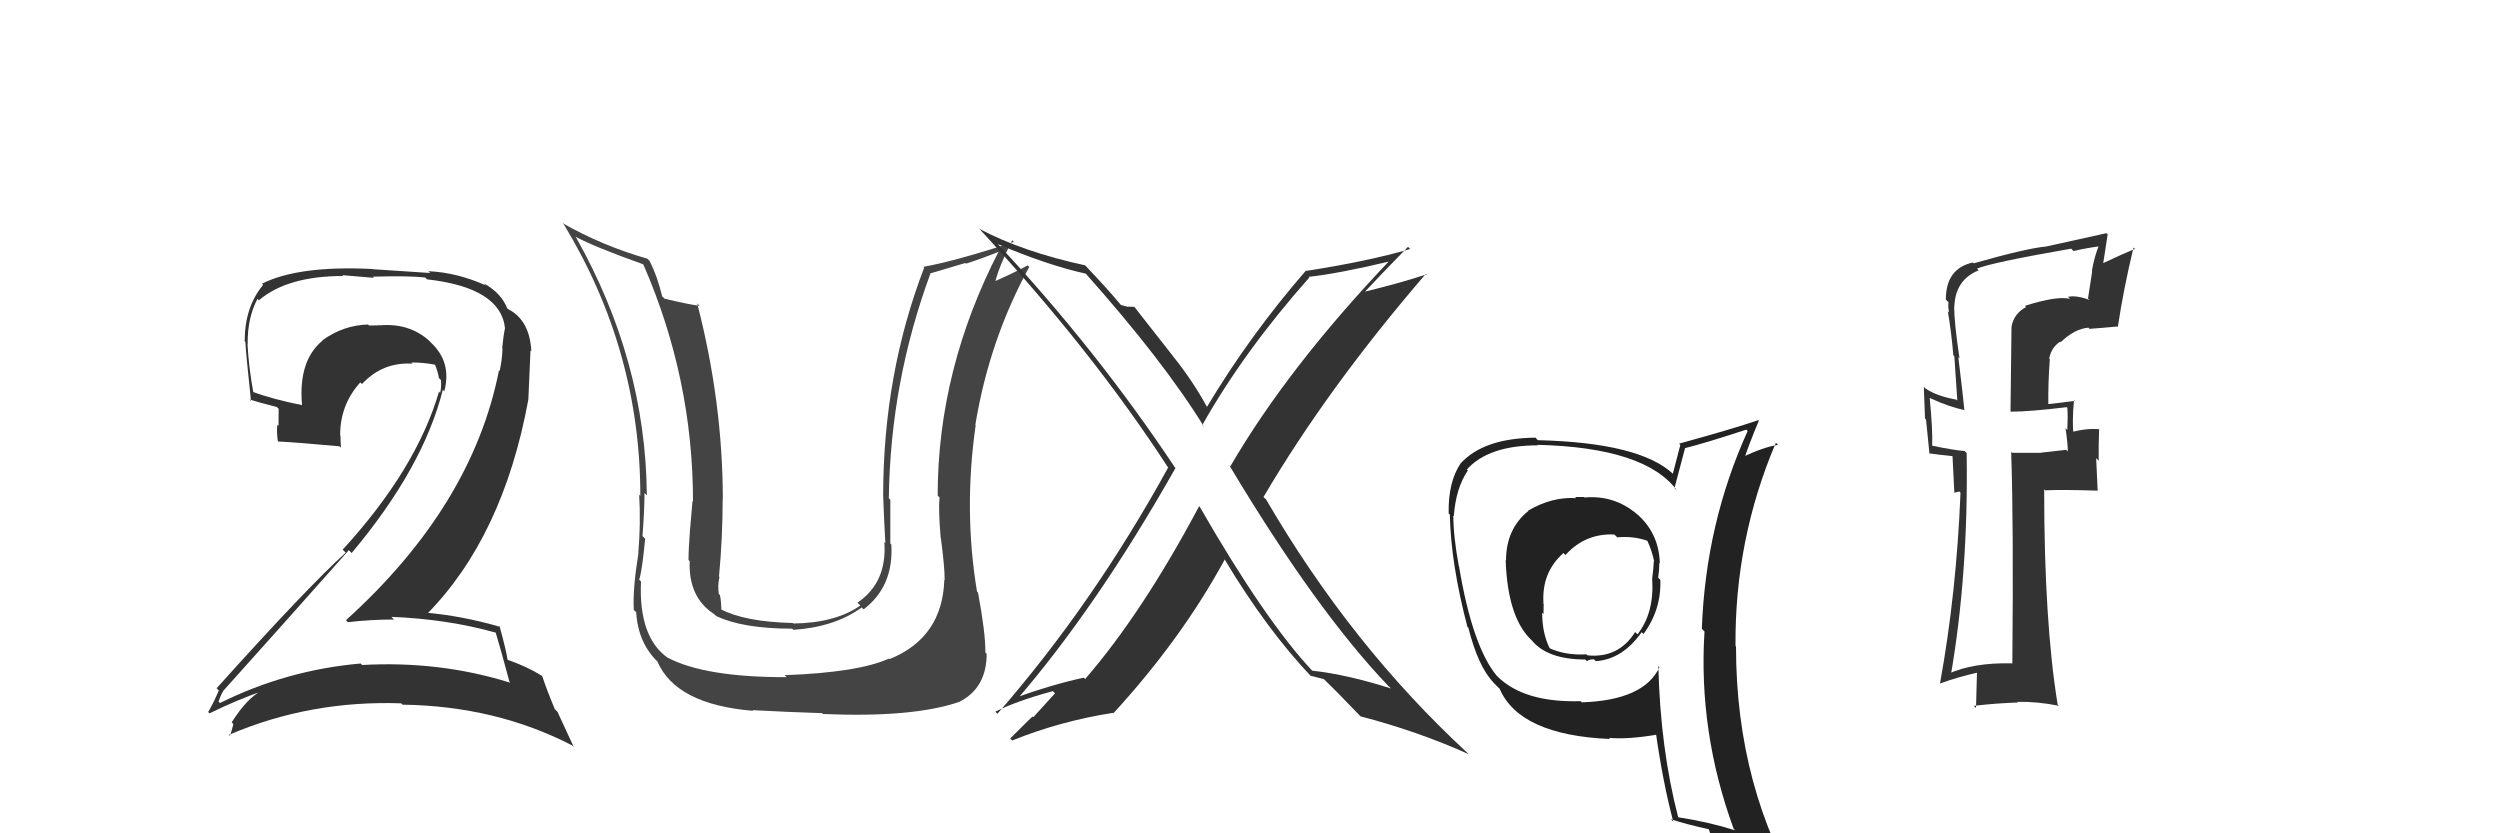 <svg xmlns="http://www.w3.org/2000/svg" width="150" height="50" viewBox="0,0,150,50"><path fill="#333" d="M121.50 18.36L121.70 18.55L121.57 18.42Q120.84 18.80 120.69 19.60L120.69 19.60L120.63 24.68L120.65 24.70Q121.79 24.70 124.00 24.43L124.12 24.55L124.04 24.47Q124.08 24.97 124.04 25.80L123.99 25.75L123.93 25.69Q124.07 26.63 124.07 27.09L123.97 26.99L122.46 27.16L122.47 27.17Q121.60 27.17 120.72 27.17L120.80 27.25L120.67 27.11Q120.82 31.45 120.74 39.83L120.73 39.81L120.71 39.80Q118.38 39.75 116.90 40.43L116.89 40.43L117.04 40.57Q118.11 34.41 118.00 27.18L117.93 27.11L117.88 27.06Q117.21 27.01 115.92 26.74L116.06 26.88L115.93 26.75Q115.97 25.80 115.78 23.86L115.72 23.80L115.79 23.88Q116.95 24.42 117.90 24.61L117.85 24.57L117.86 24.57Q117.80 23.91 117.50 21.43L117.44 21.37L117.57 21.50Q117.25 19.35 117.25 18.40L117.22 18.37L117.26 18.41Q117.31 16.79 118.72 16.22L118.58 16.08L118.62 16.12Q119.44 15.76 124.27 14.92L124.43 15.08L124.42 15.06Q125.19 14.88 126.02 14.77L126.08 14.82L125.95 14.69Q125.66 15.39 125.51 16.27L125.53 16.29L125.28 17.91L125.38 18.00Q124.58 17.70 124.08 17.81L124.21 17.94L124.20 17.93Q123.41 17.74 121.50 18.35ZM127.05 19.60L127.06 19.61L127.07 19.62Q127.40 17.40 128.01 14.85L128.06 14.90L128.10 14.93Q127.42 15.21 126.12 15.82L126.18 15.88L126.46 14.06L126.39 13.99Q125.25 14.25 122.77 14.79L122.85 14.87L122.78 14.79Q121.62 14.89 118.42 15.80L118.38 15.76L118.37 15.75Q116.75 16.11 116.75 17.97L116.93 18.16L116.91 18.14Q116.87 18.41 116.95 18.75L116.87 18.67L116.87 18.67Q117.09 19.99 117.20 21.32L117.26 21.38L117.44 24.04L117.39 23.98Q116.17 23.76 115.52 23.30L115.37 23.15L115.43 23.21Q115.46 24.08 115.50 25.11L115.56 25.16L115.77 27.24L115.73 27.20Q116.36 27.29 117.16 27.37L117.15 27.36L117.26 29.56L117.56 29.49L117.63 29.56Q117.39 35.56 116.40 41.01L116.59 41.20L116.40 41.01Q117.50 40.61 118.68 40.35L118.62 40.30L118.56 42.48L118.43 42.35Q119.79 42.19 121.09 42.15L121.08 42.15L121.04 42.11Q122.28 42.09 123.54 42.35L123.58 42.40L123.46 42.28Q122.65 37.32 122.65 29.36L122.70 29.41L122.71 29.42Q123.76 29.37 125.86 29.44L125.86 29.45L125.77 27.49L125.92 27.65Q125.91 26.68 125.95 25.73L125.87 25.65L125.97 25.76Q125.31 25.67 124.25 25.93L124.41 26.09L124.41 26.10Q124.32 25.33 124.44 23.99L124.44 24.00L124.49 24.05Q123.56 24.18 122.76 24.26L122.78 24.27L122.90 24.40Q122.88 22.96 122.99 21.56L122.93 21.49L122.95 21.52Q123.08 20.84 123.61 20.50L123.69 20.58L123.64 20.53Q124.48 19.73 125.30 19.66L125.49 19.85L125.38 19.73Q126.20 19.67 127.04 19.59Z"/><path fill="#333" d="M29.68 37.91L29.64 37.87L29.75 37.98Q30.05 38.97 30.59 40.99L30.47 40.88L30.54 40.94Q26.34 39.64 21.73 39.90L21.60 39.77L21.64 39.81Q17.19 40.20 13.20 42.18L13.04 42.02L13.11 42.09Q13.36 41.43 13.40 41.51L13.33 41.44L13.37 41.48Q17.01 37.43 20.93 33.01L21.07 33.15L21.10 33.18Q25.39 28.07 26.57 23.39L26.66 23.48L26.66 23.47Q27.12 21.72 25.84 20.54L25.82 20.52L25.78 20.47Q24.58 19.37 22.79 19.52L22.66 19.40L22.78 19.52Q22.49 19.53 22.14 19.53L22.09 19.48L22.09 19.47Q20.60 19.51 19.34 20.42L19.31 20.38L19.36 20.43Q17.89 21.63 18.12 24.30L18.24 24.41L18.14 24.31Q16.33 23.95 15.11 23.49L15.24 23.62L15.21 23.60Q14.93 22.09 14.85 20.65L14.91 20.71L14.86 20.66Q14.84 19.07 15.45 17.93L15.54 18.03L15.53 18.02Q17.24 16.56 20.59 16.56L20.54 16.51L22.44 16.67L22.37 16.60Q24.56 16.54 25.51 16.65L25.62 16.76L25.62 16.76Q30.04 17.26 30.30 19.69L30.11 19.50L30.30 19.69Q30.21 20.09 30.13 20.89L30.20 20.96L30.15 20.91Q30.13 21.58 29.98 22.26L29.96 22.24L29.94 22.22Q28.33 30.36 20.76 37.21L20.86 37.32L20.87 37.33Q22.27 37.17 23.64 37.17L23.57 37.10L23.48 37.01Q26.86 37.15 29.71 37.95ZM29.07 17.05L29.18 17.16L29.14 17.12Q27.42 16.35 25.70 16.27L25.81 16.38L22.35 16.15L22.34 16.14Q17.92 15.92 15.72 17.02L15.79 17.10L15.79 17.09Q14.68 18.42 14.68 20.48L14.55 20.35L14.72 20.51Q14.76 21.24 15.06 24.06L14.96 23.95L14.98 23.97Q15.43 24.12 16.61 24.42L16.72 24.53L16.71 25.55L16.64 25.48Q16.59 25.93 16.67 26.46L16.76 26.56L16.70 26.49Q17.90 26.55 20.38 26.78L20.49 26.90L20.46 26.86Q20.43 26.49 20.43 26.15L20.50 26.22L20.41 26.13Q20.40 24.29 21.62 22.94L21.64 22.97L21.72 23.04Q22.96 21.71 24.75 21.82L24.63 21.71L24.67 21.75Q25.38 21.74 26.15 21.89L26.10 21.85L26.08 21.83Q26.27 22.28 26.34 22.70L26.32 22.67L26.46 22.81Q26.49 23.23 26.41 23.57L26.33 23.48L26.34 23.50Q24.98 28.15 20.56 32.98L20.65 33.07L20.74 33.16Q18.44 35.24 13.00 41.29L13.08 41.38L13.13 41.42Q12.83 42.15 12.49 42.72L12.56 42.79L12.57 42.80Q14.23 41.99 15.75 41.46L15.59 41.30L15.72 41.43Q14.85 41.85 13.90 43.34L14.03 43.47L14.00 43.44Q13.92 43.81 13.80 44.15L13.66 44.02L13.74 44.09Q18.59 42.01 24.07 42.20L24.02 42.15L24.15 42.28Q29.75 42.36 34.32 44.72L34.43 44.83L33.45 42.71L33.29 42.55Q32.80 41.38 32.54 40.58L32.48 40.52L32.49 40.54Q31.65 40.00 30.43 39.58L30.42 39.57L30.46 39.60Q30.35 38.93 29.97 37.56L30.06 37.64L30.04 37.62Q27.72 36.94 25.44 36.75L25.41 36.73L25.57 36.89Q30.18 32.24 31.70 23.98L31.70 23.99L31.83 21.03L31.88 21.08Q31.79 19.27 30.57 18.59L30.60 18.62L30.47 18.53L30.64 18.69Q30.47 18.49 30.39 18.49L30.48 18.58L30.45 18.55Q30.11 17.60 29.01 16.99Z"/><path fill="#444" d="M56.60 34.73L56.50 34.62L56.66 34.78Q56.55 38.25 53.39 39.54L53.44 39.60L53.35 39.51Q51.50 40.35 47.08 40.51L47.12 40.55L47.20 40.63Q42.31 40.64 40.06 39.46L40.06 39.47L40.08 39.48Q38.31 38.24 38.46 34.89L38.39 34.82L38.35 34.78Q38.52 34.31 38.71 32.33L38.62 32.23L38.55 32.17Q38.67 30.57 38.67 29.58L38.83 29.74L38.81 29.72Q38.75 21.67 34.56 14.24L34.63 14.31L34.51 14.19Q35.60 14.79 38.57 15.85L38.67 15.96L38.61 15.89Q41.58 22.71 41.58 30.10L41.52 30.03L41.55 30.06Q41.50 30.62 41.40 31.80L41.52 31.92L41.40 31.80Q41.31 32.99 41.31 33.60L41.45 33.73L41.38 33.67Q41.30 35.86 42.86 36.85L42.83 36.83L42.97 36.96Q44.56 37.72 47.53 37.72L47.58 37.77L47.60 37.79Q50.07 37.63 51.70 36.45L51.81 36.56L51.82 36.56Q53.63 35.18 53.48 32.67L53.44 32.63L53.42 32.61Q53.42 31.32 53.42 29.98L53.38 29.95L53.33 29.89Q53.42 22.94 55.82 16.43L55.80 16.41L57.92 15.78L57.95 15.82Q58.91 15.52 60.01 15.07L60.06 15.12L59.96 15.01Q56.26 22.16 56.26 29.74L56.23 29.70L56.37 29.85Q56.30 30.62 56.44 32.26L56.38 32.20L56.45 32.27Q56.68 34.00 56.68 34.80ZM58.81 35.68L58.80 35.67L58.62 35.49Q57.81 30.61 58.54 25.51L58.47 25.43L58.52 25.49Q59.36 20.39 61.76 16.01L61.70 15.96L61.66 15.92Q61.09 16.25 59.64 16.90L59.67 16.93L59.70 16.96Q59.94 15.98 60.73 14.42L60.76 14.44L60.83 14.52Q57.31 15.67 55.40 16.01L55.40 16.01L55.45 16.06Q52.99 22.47 52.99 29.75L53.14 29.89L52.99 29.74Q53.04 31.16 53.12 32.57L53.14 32.60L53.06 32.52Q53.24 34.94 51.45 36.16L51.48 36.19L51.62 36.33Q50.12 37.38 47.60 37.41L47.43 37.24L47.57 37.38Q44.68 37.31 43.24 36.55L43.29 36.60L43.28 36.60Q43.28 36.17 43.20 35.71L43.11 35.62L43.13 35.64Q43.05 35.11 43.17 34.61L43.18 34.62L43.14 34.59Q43.36 32.26 43.36 29.93L43.44 30.01L43.37 29.95Q43.36 24.10 41.83 18.20L41.91 18.28L41.98 18.35Q41.28 18.26 39.87 17.92L39.84 17.88L39.73 17.78Q39.44 16.57 38.98 15.66L39.02 15.70L38.84 15.52Q36.14 14.75 33.74 13.38L33.81 13.45L33.84 13.48Q38.42 21.04 38.42 29.76L38.43 29.76L38.35 29.68Q38.45 31.42 38.30 33.13L38.22 33.05L38.31 33.15Q37.95 35.41 38.03 36.59L38.02 36.59L38.17 36.73Q38.29 38.64 39.54 39.78L39.58 39.82L39.44 39.68Q40.55 42.27 45.19 42.65L45.23 42.69L45.15 42.61Q47.20 42.72 49.33 42.79L49.42 42.89L49.38 42.84Q54.78 43.07 57.56 42.11L57.63 42.18L57.56 42.11Q59.20 41.28 59.20 39.22L59.12 39.15L59.12 39.14Q59.14 38.02 58.68 35.55Z"/><path fill="#333" d="M72.01 30.43L71.96 30.38L71.95 30.37Q68.54 36.78 65.11 40.74L65.06 40.69L65.03 40.66Q63.15 41.06 60.71 41.94L60.69 41.92L60.89 42.12Q65.77 36.49 70.53 28.08L70.48 28.03L70.49 28.04Q65.81 21.00 59.84 14.61L59.83 14.60L59.88 14.65Q62.87 15.92 65.15 16.42L65.18 16.45L65.06 16.32Q69.80 21.64 72.24 25.60L72.17 25.53L72.14 25.50Q74.64 21.07 78.56 16.65L78.58 16.67L78.52 16.61Q80.24 16.43 83.44 15.67L83.46 15.69L83.39 15.62Q77.28 22.04 73.82 27.98L73.80 27.96L73.76 27.92Q78.96 36.62 83.33 41.19L83.36 41.21L83.46 41.31Q80.83 40.47 78.74 40.24L78.68 40.18L78.73 40.24Q75.90 37.22 71.98 30.40ZM78.72 40.64L78.72 40.64L78.62 40.54Q78.98 40.64 79.44 40.75L79.33 40.65L79.38 40.70Q80.14 41.42 81.67 43.02L81.77 43.12L81.63 42.98Q85.08 43.88 88.12 45.25L88.08 45.20L88.03 45.16Q81.06 38.72 75.96 29.96L75.89 29.90L75.81 29.82Q79.66 23.27 85.56 16.42L85.62 16.48L85.60 16.46Q84.02 16.98 81.85 17.51L81.96 17.62L81.87 17.53Q82.73 16.60 84.48 14.81L84.52 14.85L84.61 14.94Q82.08 15.68 78.39 16.25L78.48 16.34L78.36 16.23Q75.00 20.10 72.42 24.41L72.52 24.51L72.41 24.40Q71.59 22.89 70.41 21.41L70.42 21.42L68.06 18.41L67.66 18.40L67.67 18.41Q67.49 18.37 67.26 18.30L67.22 18.26L67.23 18.27Q66.56 17.45 65.08 15.89L65.10 15.91L65.11 15.92Q61.37 15.11 58.78 13.74L58.76 13.72L58.65 13.61Q65.52 21.01 70.09 28.06L70.05 28.02L70.09 28.05Q65.59 36.24 59.85 42.82L59.90 42.88L59.72 42.70Q61.04 42.04 63.17 41.47L63.30 41.60L62.00 43.03L61.96 42.99Q61.94 42.98 60.61 44.31L60.57 44.27L60.73 44.43Q63.63 43.26 66.79 42.77L66.71 42.68L66.81 42.79Q70.89 38.34 73.48 33.58L73.40 33.50L73.48 33.57Q76.01 37.79 78.72 40.64Z"/><path fill="#222" d="M95.12 29.90L95.14 29.93L95.04 29.82Q94.81 29.82 94.50 29.82L94.42 29.74L94.58 29.89Q93.14 29.79 91.70 30.63L91.68 30.61L91.71 30.65Q90.36 31.73 90.36 33.64L90.45 33.73L90.34 33.61Q90.46 37.16 91.98 38.49L91.99 38.50L91.89 38.40Q92.83 39.57 95.12 39.57L95.21 39.67L95.22 39.67Q95.33 39.56 95.64 39.56L95.71 39.63L95.75 39.67Q97.35 39.56 98.50 37.93L98.50 37.93L98.61 38.04Q99.69 36.57 99.62 34.78L99.61 34.78L99.49 34.66Q99.56 34.19 99.56 33.77L99.64 33.85L99.59 33.80Q99.54 31.96 98.17 30.80L98.34 30.97L98.21 30.84Q96.85 29.69 95.06 29.85ZM99.54 40.00L99.53 39.99L99.57 40.03Q98.64 42.02 94.90 42.14L94.90 42.13L94.84 42.07Q91.44 42.17 89.84 40.58L89.84 40.58L89.80 40.54Q88.34 38.77 87.54 33.97L87.54 33.97L87.53 33.97Q87.20 32.19 87.20 30.93L87.37 31.10L87.23 30.96Q87.35 29.29 88.07 28.23L88.07 28.22L88.01 28.17Q89.31 26.72 92.28 26.72L92.34 26.79L92.25 26.69Q98.73 26.85 100.63 29.44L100.54 29.35L100.47 29.28Q100.68 28.50 101.10 26.90L101.10 26.90L101.09 26.89Q102.34 26.58 104.77 25.78L104.79 25.79L104.86 25.86Q102.34 31.41 102.11 37.73L102.13 37.75L102.27 37.89Q101.89 43.91 104.02 49.73L104.05 49.76L104.11 49.82Q102.50 49.31 100.71 49.04L100.66 49.00L100.69 49.03Q99.62 44.91 99.50 39.96ZM100.32 49.23L100.43 49.33L100.25 49.15Q101.10 49.44 102.51 49.75L102.56 49.80L102.54 49.78Q102.73 50.46 103.30 51.87L103.24 51.80L103.30 51.86Q105.82 52.52 108.11 53.82L108.24 53.96L108.22 53.93Q104.16 47.32 104.16 38.79L104.11 38.74L104.13 38.76Q104.08 32.36 106.55 26.57L106.58 26.59L106.68 26.69Q105.82 26.82 104.45 27.47L104.47 27.49L104.62 27.64Q104.88 26.80 105.53 25.24L105.41 25.12L105.50 25.21Q103.94 25.74 100.74 26.62L100.74 26.61L100.82 26.70Q100.67 27.24 100.37 28.42L100.33 28.38L100.39 28.44Q98.40 26.56 92.27 26.41L92.12 26.25L92.12 26.26Q89.04 26.29 87.66 27.78L87.57 27.68L87.66 27.77Q86.88 28.90 86.92 30.81L86.89 30.78L86.99 30.87Q87.05 33.82 88.04 37.59L87.92 37.48L88.10 37.66Q88.69 40.00 89.61 40.95L89.60 40.95L89.97 41.32L89.97 41.31Q91.17 44.11 96.61 44.34L96.48 44.21L96.54 44.27Q97.64 44.38 99.47 44.07L99.47 44.08L99.35 43.96Q99.79 47.03 100.40 49.31ZM97.04 32.24L96.96 32.16L97.03 32.24Q98.01 32.15 98.85 32.45L98.90 32.50L98.84 32.44Q99.13 33.08 99.25 33.69L99.21 33.65L99.23 33.67Q99.21 34.11 99.13 34.72L99.27 34.86L99.13 34.71Q99.27 36.76 98.25 38.06L98.09 37.90L98.11 37.92Q97.11 39.51 95.24 39.32L95.10 39.17L95.19 39.26Q93.96 39.33 93.01 38.91L92.89 38.79L92.97 38.87Q92.53 37.98 92.53 36.76L92.66 36.89L92.61 36.84Q92.62 36.54 92.62 36.24L92.47 36.09L92.61 36.22Q92.48 34.35 93.81 33.18L93.86 33.23L93.93 33.30Q95.11 31.99 96.86 32.07Z"/></svg>